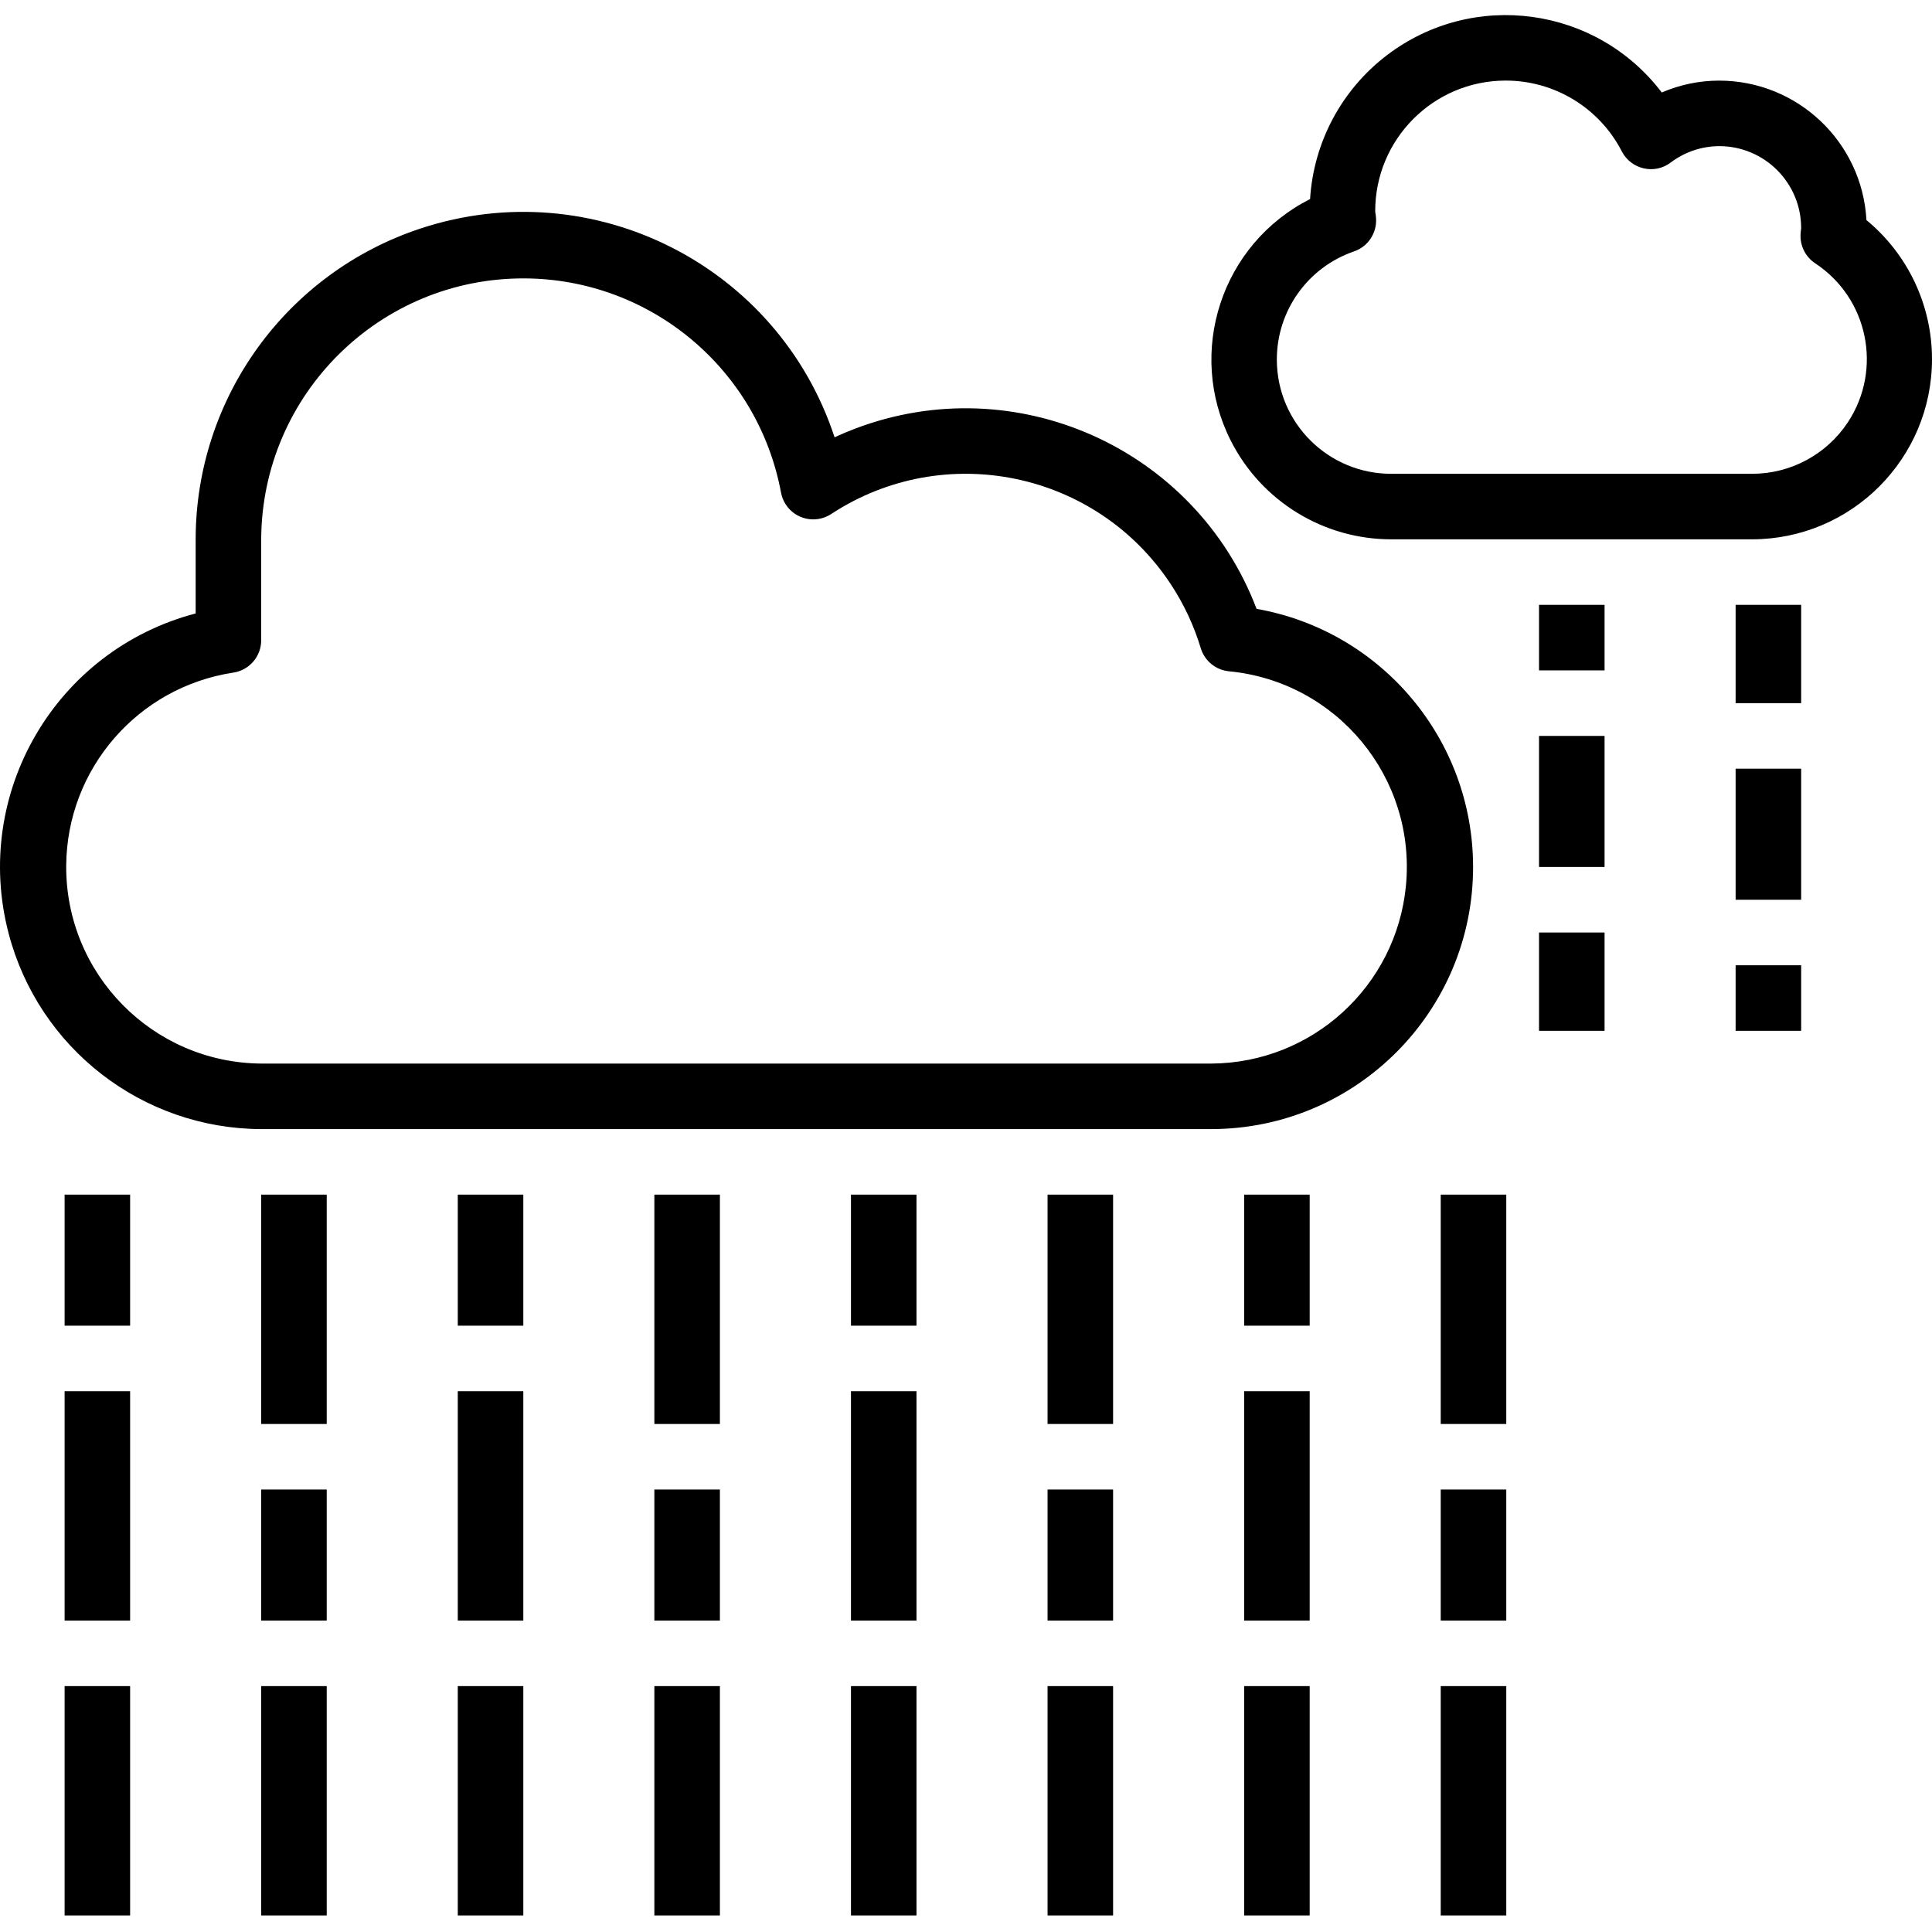 <svg height="512pt" viewBox="0 -4 512 512" width="512pt" xmlns="http://www.w3.org/2000/svg"><path d="m69.219 295.223h251.809c38.367-.059 69.418-31.211 69.355-69.574-.055-33.66-24.234-62.441-57.379-68.297-16.211-42.574-63.867-63.945-106.445-47.734-1.82.691-3.617 1.449-5.387 2.27-14.973-45.555-64.043-70.348-109.602-55.375-35.609 11.703-59.688 44.934-59.719 82.414v19.645c-37.109 9.734-59.297 47.711-49.559 84.82 7.988 30.445 35.449 51.715 66.926 51.832zm-7.441-120.965c4.273-.617 7.441-4.277 7.441-8.594v-26.738c.176-38.363 31.414-69.32 69.781-69.148 33.328.152 61.852 23.953 67.969 56.715.848 4.723 5.359 7.859 10.082 7.012 1.152-.207 2.25-.645 3.227-1.289 30.047-19.699 70.371-11.316 90.074 18.73 3.414 5.203 6.062 10.871 7.863 16.828 1.027 3.387 4.004 5.812 7.527 6.129 28.641 2.773 49.609 28.234 46.84 56.875-2.574 26.59-24.84 46.926-51.555 47.078h-251.809c-28.773-.234-51.906-23.75-51.672-52.52.207-25.574 18.949-47.215 44.23-51.078zm0 0"/><path d="m173.414 312.59h17.367v60.781h-17.367zm0 0"/><path d="m173.414 442.836h17.367v60.781h-17.367zm0 0"/><path d="m173.414 390.738h17.367v34.73h-17.367zm0 0"/><path d="m277.613 312.59h17.367v60.781h-17.367zm0 0"/><path d="m277.613 442.836h17.367v60.781h-17.367zm0 0"/><path d="m277.613 390.738h17.367v34.73h-17.367zm0 0"/><path d="m225.516 442.836h17.363v60.781h-17.363zm0 0"/><path d="m225.516 364.688h17.363v60.781h-17.363zm0 0"/><path d="m225.516 312.59h17.363v34.73h-17.363zm0 0"/><path d="m381.809 312.59h17.367v60.781h-17.367zm0 0"/><path d="m407.859 156.293h17.367v17.367h-17.367zm0 0"/><path d="m407.859 243.125h17.367v26.051h-17.367zm0 0"/><path d="m459.957 199.711h17.367v34.73h-17.367zm0 0"/><path d="m459.957 251.809h17.367v17.367h-17.367zm0 0"/><path d="m459.957 156.293h17.367v26.051h-17.367zm0 0"/><path d="m407.859 191.027h17.367v34.73h-17.367zm0 0"/><path d="m381.809 442.836h17.367v60.781h-17.367zm0 0"/><path d="m381.809 390.738h17.367v34.73h-17.367zm0 0"/><path d="m329.711 442.836h17.367v60.781h-17.367zm0 0"/><path d="m329.711 364.688h17.367v60.781h-17.367zm0 0"/><path d="m329.711 312.59h17.367v34.73h-17.367zm0 0"/><path d="m121.316 442.836h17.367v60.781h-17.367zm0 0"/><path d="m121.316 364.688h17.367v60.781h-17.367zm0 0"/><path d="m121.316 312.59h17.367v34.73h-17.367zm0 0"/><path d="m69.219 312.59h17.367v60.781h-17.367zm0 0"/><path d="m69.219 442.836h17.367v60.781h-17.367zm0 0"/><path d="m69.219 390.738h17.367v34.73h-17.367zm0 0"/><path d="m17.121 442.836h17.363v60.781h-17.363zm0 0"/><path d="m17.121 364.688h17.363v60.781h-17.363zm0 0"/><path d="m17.121 312.59h17.363v34.73h-17.363zm0 0"/><path d="m494.629 54.328c-1.145-20.719-18.266-36.938-39.012-36.965-5.238 0-10.422 1.07-15.23 3.145-17.367-22.84-49.961-27.273-72.801-9.906-12.023 9.145-19.473 23.07-20.402 38.152-23.484 11.879-32.891 40.547-21.012 64.031 8.125 16.062 24.613 26.176 42.613 26.141h95.516c26.375-.031 47.73-21.438 47.699-47.812-.016-14.238-6.387-27.727-17.371-36.785zm-30.328 67.234h-95.516c-16.727.066-30.344-13.438-30.41-30.164-.055-12.992 8.184-24.57 20.477-28.777 3.66-1.273 6.035-4.816 5.82-8.684-.039-.617-.113-1.234-.227-1.84-.082-19.105 15.34-34.66 34.445-34.742 13.027-.055 24.984 7.215 30.93 18.809 1.176 2.254 3.285 3.879 5.766 4.445 2.48.582 5.094.031 7.129-1.504 3.711-2.82 8.238-4.355 12.902-4.375 11.988 0 21.707 9.719 21.707 21.707v.105c-.07.461-.121.938-.148 1.422-.207 3.109 1.27 6.094 3.867 7.816 14.02 9.223 17.91 28.07 8.684 42.094-5.629 8.555-15.188 13.699-25.426 13.688zm0 0"/></svg>